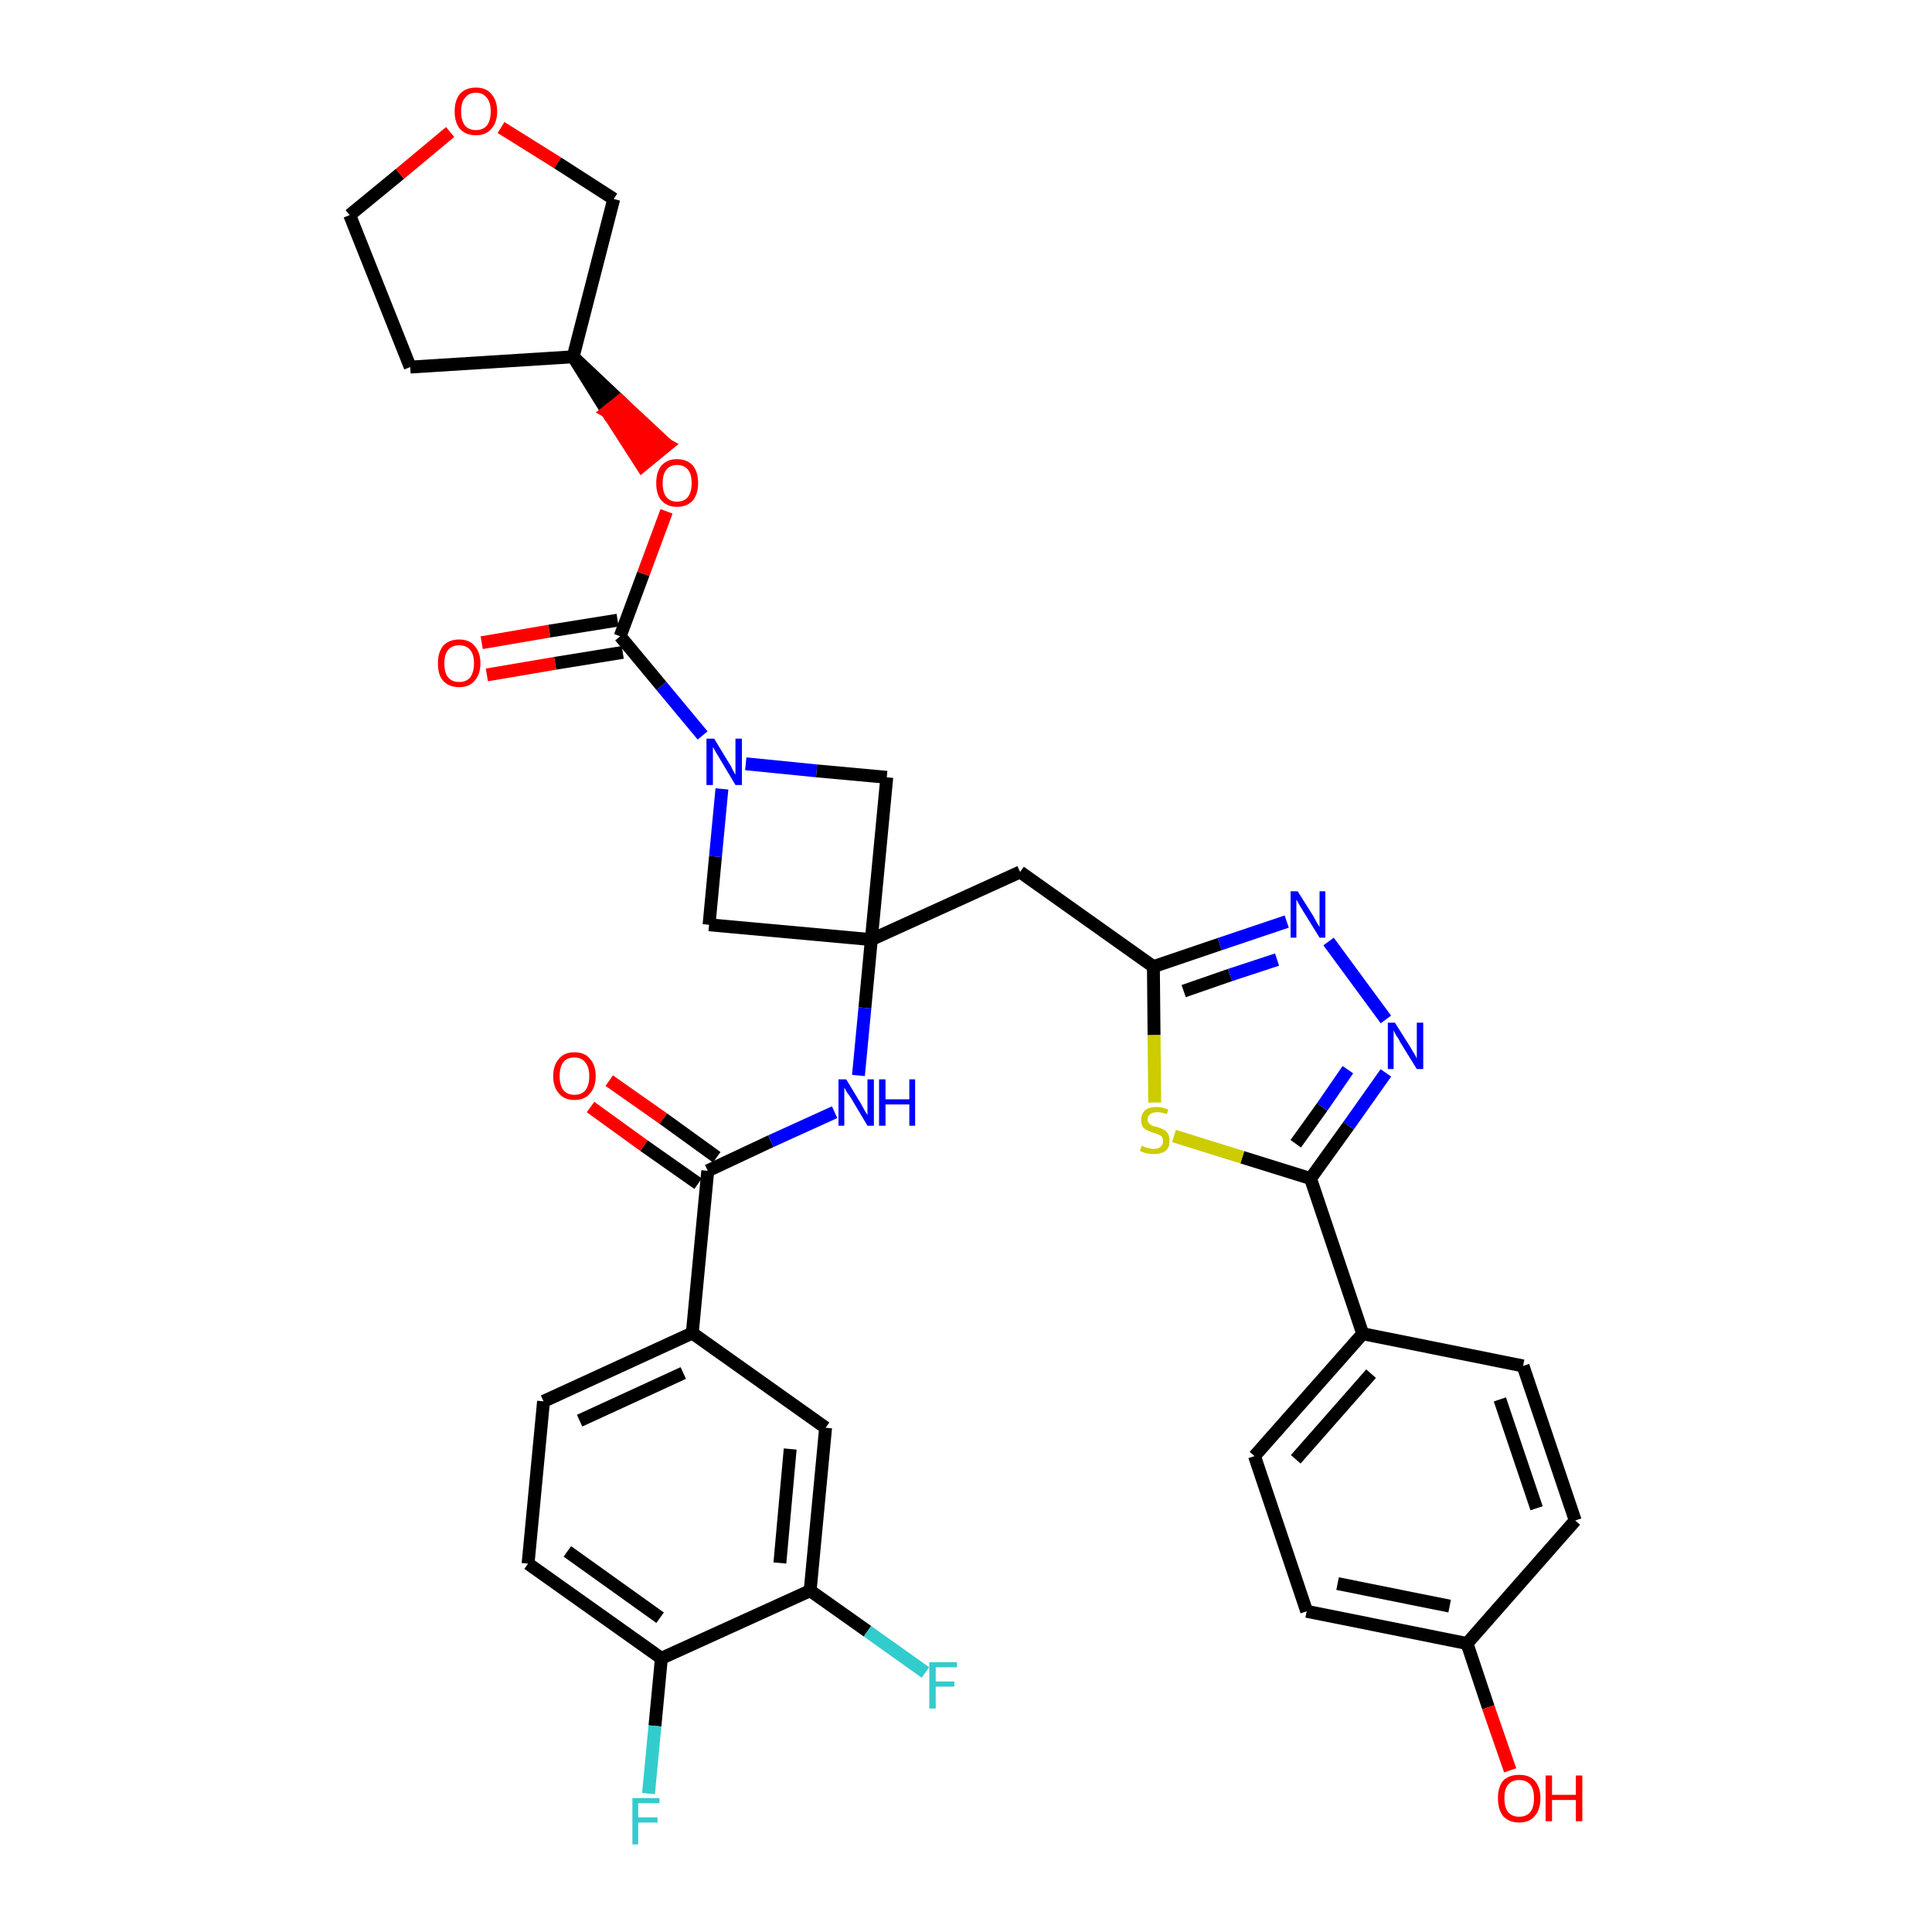 <?xml version='1.0' encoding='iso-8859-1'?>
<svg version='1.1' baseProfile='full'
              xmlns='http://www.w3.org/2000/svg'
                      xmlns:rdkit='http://www.rdkit.org/xml'
                      xmlns:xlink='http://www.w3.org/1999/xlink'
                  xml:space='preserve'
width='300px' height='300px' viewBox='0 0 300 300'>
<!-- END OF HEADER -->
<path class='bond-0 atom-0 atom-1' d='M 91.7,171.9 L 100.0,177.9' style='fill:none;fill-rule:evenodd;stroke:#FF0000;stroke-width:2.0px;stroke-linecap:butt;stroke-linejoin:miter;stroke-opacity:1' />
<path class='bond-0 atom-0 atom-1' d='M 100.0,177.9 L 108.4,183.8' style='fill:none;fill-rule:evenodd;stroke:#000000;stroke-width:2.0px;stroke-linecap:butt;stroke-linejoin:miter;stroke-opacity:1' />
<path class='bond-0 atom-0 atom-1' d='M 94.6,167.8 L 103.0,173.7' style='fill:none;fill-rule:evenodd;stroke:#FF0000;stroke-width:2.0px;stroke-linecap:butt;stroke-linejoin:miter;stroke-opacity:1' />
<path class='bond-0 atom-0 atom-1' d='M 103.0,173.7 L 111.3,179.7' style='fill:none;fill-rule:evenodd;stroke:#000000;stroke-width:2.0px;stroke-linecap:butt;stroke-linejoin:miter;stroke-opacity:1' />
<path class='bond-1 atom-1 atom-2' d='M 109.9,181.8 L 119.7,177.2' style='fill:none;fill-rule:evenodd;stroke:#000000;stroke-width:2.0px;stroke-linecap:butt;stroke-linejoin:miter;stroke-opacity:1' />
<path class='bond-1 atom-1 atom-2' d='M 119.7,177.2 L 129.6,172.7' style='fill:none;fill-rule:evenodd;stroke:#0000FF;stroke-width:2.0px;stroke-linecap:butt;stroke-linejoin:miter;stroke-opacity:1' />
<path class='bond-27 atom-1 atom-28' d='M 109.9,181.8 L 107.5,207.0' style='fill:none;fill-rule:evenodd;stroke:#000000;stroke-width:2.0px;stroke-linecap:butt;stroke-linejoin:miter;stroke-opacity:1' />
<path class='bond-2 atom-2 atom-3' d='M 133.3,167.0 L 134.3,156.5' style='fill:none;fill-rule:evenodd;stroke:#0000FF;stroke-width:2.0px;stroke-linecap:butt;stroke-linejoin:miter;stroke-opacity:1' />
<path class='bond-2 atom-2 atom-3' d='M 134.3,156.5 L 135.3,145.9' style='fill:none;fill-rule:evenodd;stroke:#000000;stroke-width:2.0px;stroke-linecap:butt;stroke-linejoin:miter;stroke-opacity:1' />
<path class='bond-3 atom-3 atom-4' d='M 135.3,145.9 L 158.4,135.4' style='fill:none;fill-rule:evenodd;stroke:#000000;stroke-width:2.0px;stroke-linecap:butt;stroke-linejoin:miter;stroke-opacity:1' />
<path class='bond-16 atom-3 atom-17' d='M 135.3,145.9 L 110.1,143.6' style='fill:none;fill-rule:evenodd;stroke:#000000;stroke-width:2.0px;stroke-linecap:butt;stroke-linejoin:miter;stroke-opacity:1' />
<path class='bond-35 atom-27 atom-3' d='M 137.7,120.7 L 135.3,145.9' style='fill:none;fill-rule:evenodd;stroke:#000000;stroke-width:2.0px;stroke-linecap:butt;stroke-linejoin:miter;stroke-opacity:1' />
<path class='bond-4 atom-4 atom-5' d='M 158.4,135.4 L 179.1,150.1' style='fill:none;fill-rule:evenodd;stroke:#000000;stroke-width:2.0px;stroke-linecap:butt;stroke-linejoin:miter;stroke-opacity:1' />
<path class='bond-5 atom-5 atom-6' d='M 179.1,150.1 L 189.4,146.6' style='fill:none;fill-rule:evenodd;stroke:#000000;stroke-width:2.0px;stroke-linecap:butt;stroke-linejoin:miter;stroke-opacity:1' />
<path class='bond-5 atom-5 atom-6' d='M 189.4,146.6 L 199.8,143.1' style='fill:none;fill-rule:evenodd;stroke:#0000FF;stroke-width:2.0px;stroke-linecap:butt;stroke-linejoin:miter;stroke-opacity:1' />
<path class='bond-5 atom-5 atom-6' d='M 183.8,153.9 L 191.0,151.4' style='fill:none;fill-rule:evenodd;stroke:#000000;stroke-width:2.0px;stroke-linecap:butt;stroke-linejoin:miter;stroke-opacity:1' />
<path class='bond-5 atom-5 atom-6' d='M 191.0,151.4 L 198.3,149.0' style='fill:none;fill-rule:evenodd;stroke:#0000FF;stroke-width:2.0px;stroke-linecap:butt;stroke-linejoin:miter;stroke-opacity:1' />
<path class='bond-37 atom-16 atom-5' d='M 179.3,171.2 L 179.2,160.7' style='fill:none;fill-rule:evenodd;stroke:#CCCC00;stroke-width:2.0px;stroke-linecap:butt;stroke-linejoin:miter;stroke-opacity:1' />
<path class='bond-37 atom-16 atom-5' d='M 179.2,160.7 L 179.1,150.1' style='fill:none;fill-rule:evenodd;stroke:#000000;stroke-width:2.0px;stroke-linecap:butt;stroke-linejoin:miter;stroke-opacity:1' />
<path class='bond-6 atom-6 atom-7' d='M 206.3,146.2 L 215.2,158.3' style='fill:none;fill-rule:evenodd;stroke:#0000FF;stroke-width:2.0px;stroke-linecap:butt;stroke-linejoin:miter;stroke-opacity:1' />
<path class='bond-7 atom-7 atom-8' d='M 215.2,166.6 L 209.4,174.8' style='fill:none;fill-rule:evenodd;stroke:#0000FF;stroke-width:2.0px;stroke-linecap:butt;stroke-linejoin:miter;stroke-opacity:1' />
<path class='bond-7 atom-7 atom-8' d='M 209.4,174.8 L 203.5,183.0' style='fill:none;fill-rule:evenodd;stroke:#000000;stroke-width:2.0px;stroke-linecap:butt;stroke-linejoin:miter;stroke-opacity:1' />
<path class='bond-7 atom-7 atom-8' d='M 209.3,166.1 L 205.3,171.9' style='fill:none;fill-rule:evenodd;stroke:#0000FF;stroke-width:2.0px;stroke-linecap:butt;stroke-linejoin:miter;stroke-opacity:1' />
<path class='bond-7 atom-7 atom-8' d='M 205.3,171.9 L 201.2,177.6' style='fill:none;fill-rule:evenodd;stroke:#000000;stroke-width:2.0px;stroke-linecap:butt;stroke-linejoin:miter;stroke-opacity:1' />
<path class='bond-8 atom-8 atom-9' d='M 203.5,183.0 L 211.6,207.1' style='fill:none;fill-rule:evenodd;stroke:#000000;stroke-width:2.0px;stroke-linecap:butt;stroke-linejoin:miter;stroke-opacity:1' />
<path class='bond-15 atom-8 atom-16' d='M 203.5,183.0 L 192.9,179.7' style='fill:none;fill-rule:evenodd;stroke:#000000;stroke-width:2.0px;stroke-linecap:butt;stroke-linejoin:miter;stroke-opacity:1' />
<path class='bond-15 atom-8 atom-16' d='M 192.9,179.7 L 182.3,176.4' style='fill:none;fill-rule:evenodd;stroke:#CCCC00;stroke-width:2.0px;stroke-linecap:butt;stroke-linejoin:miter;stroke-opacity:1' />
<path class='bond-9 atom-9 atom-10' d='M 211.6,207.1 L 194.8,226.1' style='fill:none;fill-rule:evenodd;stroke:#000000;stroke-width:2.0px;stroke-linecap:butt;stroke-linejoin:miter;stroke-opacity:1' />
<path class='bond-9 atom-9 atom-10' d='M 212.9,213.3 L 201.2,226.6' style='fill:none;fill-rule:evenodd;stroke:#000000;stroke-width:2.0px;stroke-linecap:butt;stroke-linejoin:miter;stroke-opacity:1' />
<path class='bond-39 atom-15 atom-9' d='M 236.5,212.1 L 211.6,207.1' style='fill:none;fill-rule:evenodd;stroke:#000000;stroke-width:2.0px;stroke-linecap:butt;stroke-linejoin:miter;stroke-opacity:1' />
<path class='bond-10 atom-10 atom-11' d='M 194.8,226.1 L 202.9,250.2' style='fill:none;fill-rule:evenodd;stroke:#000000;stroke-width:2.0px;stroke-linecap:butt;stroke-linejoin:miter;stroke-opacity:1' />
<path class='bond-11 atom-11 atom-12' d='M 202.9,250.2 L 227.8,255.2' style='fill:none;fill-rule:evenodd;stroke:#000000;stroke-width:2.0px;stroke-linecap:butt;stroke-linejoin:miter;stroke-opacity:1' />
<path class='bond-11 atom-11 atom-12' d='M 207.7,245.9 L 225.1,249.4' style='fill:none;fill-rule:evenodd;stroke:#000000;stroke-width:2.0px;stroke-linecap:butt;stroke-linejoin:miter;stroke-opacity:1' />
<path class='bond-12 atom-12 atom-13' d='M 227.8,255.2 L 231.1,265.1' style='fill:none;fill-rule:evenodd;stroke:#000000;stroke-width:2.0px;stroke-linecap:butt;stroke-linejoin:miter;stroke-opacity:1' />
<path class='bond-12 atom-12 atom-13' d='M 231.1,265.1 L 234.5,274.9' style='fill:none;fill-rule:evenodd;stroke:#FF0000;stroke-width:2.0px;stroke-linecap:butt;stroke-linejoin:miter;stroke-opacity:1' />
<path class='bond-13 atom-12 atom-14' d='M 227.8,255.2 L 244.6,236.1' style='fill:none;fill-rule:evenodd;stroke:#000000;stroke-width:2.0px;stroke-linecap:butt;stroke-linejoin:miter;stroke-opacity:1' />
<path class='bond-14 atom-14 atom-15' d='M 244.6,236.1 L 236.5,212.1' style='fill:none;fill-rule:evenodd;stroke:#000000;stroke-width:2.0px;stroke-linecap:butt;stroke-linejoin:miter;stroke-opacity:1' />
<path class='bond-14 atom-14 atom-15' d='M 238.6,234.2 L 232.9,217.3' style='fill:none;fill-rule:evenodd;stroke:#000000;stroke-width:2.0px;stroke-linecap:butt;stroke-linejoin:miter;stroke-opacity:1' />
<path class='bond-17 atom-17 atom-18' d='M 110.1,143.6 L 111.1,133.0' style='fill:none;fill-rule:evenodd;stroke:#000000;stroke-width:2.0px;stroke-linecap:butt;stroke-linejoin:miter;stroke-opacity:1' />
<path class='bond-17 atom-17 atom-18' d='M 111.1,133.0 L 112.1,122.5' style='fill:none;fill-rule:evenodd;stroke:#0000FF;stroke-width:2.0px;stroke-linecap:butt;stroke-linejoin:miter;stroke-opacity:1' />
<path class='bond-18 atom-18 atom-19' d='M 109.1,114.2 L 102.7,106.5' style='fill:none;fill-rule:evenodd;stroke:#0000FF;stroke-width:2.0px;stroke-linecap:butt;stroke-linejoin:miter;stroke-opacity:1' />
<path class='bond-18 atom-18 atom-19' d='M 102.7,106.5 L 96.3,98.8' style='fill:none;fill-rule:evenodd;stroke:#000000;stroke-width:2.0px;stroke-linecap:butt;stroke-linejoin:miter;stroke-opacity:1' />
<path class='bond-26 atom-18 atom-27' d='M 115.8,118.6 L 126.8,119.7' style='fill:none;fill-rule:evenodd;stroke:#0000FF;stroke-width:2.0px;stroke-linecap:butt;stroke-linejoin:miter;stroke-opacity:1' />
<path class='bond-26 atom-18 atom-27' d='M 126.8,119.7 L 137.7,120.7' style='fill:none;fill-rule:evenodd;stroke:#000000;stroke-width:2.0px;stroke-linecap:butt;stroke-linejoin:miter;stroke-opacity:1' />
<path class='bond-19 atom-19 atom-20' d='M 95.9,96.3 L 85.3,98.0' style='fill:none;fill-rule:evenodd;stroke:#000000;stroke-width:2.0px;stroke-linecap:butt;stroke-linejoin:miter;stroke-opacity:1' />
<path class='bond-19 atom-19 atom-20' d='M 85.3,98.0 L 74.8,99.8' style='fill:none;fill-rule:evenodd;stroke:#FF0000;stroke-width:2.0px;stroke-linecap:butt;stroke-linejoin:miter;stroke-opacity:1' />
<path class='bond-19 atom-19 atom-20' d='M 96.7,101.3 L 86.2,103.0' style='fill:none;fill-rule:evenodd;stroke:#000000;stroke-width:2.0px;stroke-linecap:butt;stroke-linejoin:miter;stroke-opacity:1' />
<path class='bond-19 atom-19 atom-20' d='M 86.2,103.0 L 75.6,104.8' style='fill:none;fill-rule:evenodd;stroke:#FF0000;stroke-width:2.0px;stroke-linecap:butt;stroke-linejoin:miter;stroke-opacity:1' />
<path class='bond-20 atom-19 atom-21' d='M 96.3,98.8 L 99.9,89.1' style='fill:none;fill-rule:evenodd;stroke:#000000;stroke-width:2.0px;stroke-linecap:butt;stroke-linejoin:miter;stroke-opacity:1' />
<path class='bond-20 atom-19 atom-21' d='M 99.9,89.1 L 103.5,79.4' style='fill:none;fill-rule:evenodd;stroke:#FF0000;stroke-width:2.0px;stroke-linecap:butt;stroke-linejoin:miter;stroke-opacity:1' />
<path class='bond-21 atom-22 atom-21' d='M 89.0,55.4 L 94.3,63.9 L 96.3,62.3 Z' style='fill:#000000;fill-rule:evenodd;fill-opacity:1;stroke:#000000;stroke-width:2.0px;stroke-linecap:butt;stroke-linejoin:miter;stroke-opacity:1;' />
<path class='bond-21 atom-22 atom-21' d='M 94.3,63.9 L 103.6,69.1 L 99.7,72.3 Z' style='fill:#FF0000;fill-rule:evenodd;fill-opacity:1;stroke:#FF0000;stroke-width:2.0px;stroke-linecap:butt;stroke-linejoin:miter;stroke-opacity:1;' />
<path class='bond-21 atom-22 atom-21' d='M 94.3,63.9 L 96.3,62.3 L 103.6,69.1 Z' style='fill:#FF0000;fill-rule:evenodd;fill-opacity:1;stroke:#FF0000;stroke-width:2.0px;stroke-linecap:butt;stroke-linejoin:miter;stroke-opacity:1;' />
<path class='bond-22 atom-22 atom-23' d='M 89.0,55.4 L 63.7,57.0' style='fill:none;fill-rule:evenodd;stroke:#000000;stroke-width:2.0px;stroke-linecap:butt;stroke-linejoin:miter;stroke-opacity:1' />
<path class='bond-38 atom-26 atom-22' d='M 95.3,30.9 L 89.0,55.4' style='fill:none;fill-rule:evenodd;stroke:#000000;stroke-width:2.0px;stroke-linecap:butt;stroke-linejoin:miter;stroke-opacity:1' />
<path class='bond-23 atom-23 atom-24' d='M 63.7,57.0 L 54.3,33.4' style='fill:none;fill-rule:evenodd;stroke:#000000;stroke-width:2.0px;stroke-linecap:butt;stroke-linejoin:miter;stroke-opacity:1' />
<path class='bond-24 atom-24 atom-25' d='M 54.3,33.4 L 62.1,27.0' style='fill:none;fill-rule:evenodd;stroke:#000000;stroke-width:2.0px;stroke-linecap:butt;stroke-linejoin:miter;stroke-opacity:1' />
<path class='bond-24 atom-24 atom-25' d='M 62.1,27.0 L 69.9,20.5' style='fill:none;fill-rule:evenodd;stroke:#FF0000;stroke-width:2.0px;stroke-linecap:butt;stroke-linejoin:miter;stroke-opacity:1' />
<path class='bond-25 atom-25 atom-26' d='M 77.8,19.8 L 86.6,25.3' style='fill:none;fill-rule:evenodd;stroke:#FF0000;stroke-width:2.0px;stroke-linecap:butt;stroke-linejoin:miter;stroke-opacity:1' />
<path class='bond-25 atom-25 atom-26' d='M 86.6,25.3 L 95.3,30.9' style='fill:none;fill-rule:evenodd;stroke:#000000;stroke-width:2.0px;stroke-linecap:butt;stroke-linejoin:miter;stroke-opacity:1' />
<path class='bond-28 atom-28 atom-29' d='M 107.5,207.0 L 84.4,217.6' style='fill:none;fill-rule:evenodd;stroke:#000000;stroke-width:2.0px;stroke-linecap:butt;stroke-linejoin:miter;stroke-opacity:1' />
<path class='bond-28 atom-28 atom-29' d='M 106.1,213.2 L 90.0,220.6' style='fill:none;fill-rule:evenodd;stroke:#000000;stroke-width:2.0px;stroke-linecap:butt;stroke-linejoin:miter;stroke-opacity:1' />
<path class='bond-36 atom-35 atom-28' d='M 128.2,221.7 L 107.5,207.0' style='fill:none;fill-rule:evenodd;stroke:#000000;stroke-width:2.0px;stroke-linecap:butt;stroke-linejoin:miter;stroke-opacity:1' />
<path class='bond-29 atom-29 atom-30' d='M 84.4,217.6 L 82.0,242.8' style='fill:none;fill-rule:evenodd;stroke:#000000;stroke-width:2.0px;stroke-linecap:butt;stroke-linejoin:miter;stroke-opacity:1' />
<path class='bond-30 atom-30 atom-31' d='M 82.0,242.8 L 102.7,257.5' style='fill:none;fill-rule:evenodd;stroke:#000000;stroke-width:2.0px;stroke-linecap:butt;stroke-linejoin:miter;stroke-opacity:1' />
<path class='bond-30 atom-30 atom-31' d='M 88.1,240.9 L 102.5,251.2' style='fill:none;fill-rule:evenodd;stroke:#000000;stroke-width:2.0px;stroke-linecap:butt;stroke-linejoin:miter;stroke-opacity:1' />
<path class='bond-31 atom-31 atom-32' d='M 102.7,257.5 L 101.7,268.0' style='fill:none;fill-rule:evenodd;stroke:#000000;stroke-width:2.0px;stroke-linecap:butt;stroke-linejoin:miter;stroke-opacity:1' />
<path class='bond-31 atom-31 atom-32' d='M 101.7,268.0 L 100.7,278.5' style='fill:none;fill-rule:evenodd;stroke:#33CCCC;stroke-width:2.0px;stroke-linecap:butt;stroke-linejoin:miter;stroke-opacity:1' />
<path class='bond-32 atom-31 atom-33' d='M 102.7,257.5 L 125.8,247.0' style='fill:none;fill-rule:evenodd;stroke:#000000;stroke-width:2.0px;stroke-linecap:butt;stroke-linejoin:miter;stroke-opacity:1' />
<path class='bond-33 atom-33 atom-34' d='M 125.8,247.0 L 134.7,253.3' style='fill:none;fill-rule:evenodd;stroke:#000000;stroke-width:2.0px;stroke-linecap:butt;stroke-linejoin:miter;stroke-opacity:1' />
<path class='bond-33 atom-33 atom-34' d='M 134.7,253.3 L 143.7,259.7' style='fill:none;fill-rule:evenodd;stroke:#33CCCC;stroke-width:2.0px;stroke-linecap:butt;stroke-linejoin:miter;stroke-opacity:1' />
<path class='bond-34 atom-33 atom-35' d='M 125.8,247.0 L 128.2,221.7' style='fill:none;fill-rule:evenodd;stroke:#000000;stroke-width:2.0px;stroke-linecap:butt;stroke-linejoin:miter;stroke-opacity:1' />
<path class='bond-34 atom-33 atom-35' d='M 121.1,242.7 L 122.7,225.0' style='fill:none;fill-rule:evenodd;stroke:#000000;stroke-width:2.0px;stroke-linecap:butt;stroke-linejoin:miter;stroke-opacity:1' />
<path  class='atom-0' d='M 85.9 167.1
Q 85.9 165.4, 86.8 164.4
Q 87.6 163.4, 89.2 163.4
Q 90.8 163.4, 91.6 164.4
Q 92.5 165.4, 92.5 167.1
Q 92.5 168.8, 91.6 169.8
Q 90.8 170.8, 89.2 170.8
Q 87.6 170.8, 86.8 169.8
Q 85.9 168.8, 85.9 167.1
M 89.2 170.0
Q 90.3 170.0, 90.9 169.3
Q 91.5 168.5, 91.5 167.1
Q 91.5 165.7, 90.9 165.0
Q 90.3 164.2, 89.2 164.2
Q 88.1 164.2, 87.5 164.9
Q 86.9 165.7, 86.9 167.1
Q 86.9 168.5, 87.5 169.3
Q 88.1 170.0, 89.2 170.0
' fill='#FF0000'/>
<path  class='atom-2' d='M 131.4 167.6
L 133.7 171.4
Q 133.9 171.8, 134.3 172.5
Q 134.7 173.1, 134.7 173.2
L 134.7 167.6
L 135.7 167.6
L 135.7 174.8
L 134.7 174.8
L 132.2 170.6
Q 131.9 170.1, 131.5 169.6
Q 131.2 169.0, 131.1 168.9
L 131.1 174.8
L 130.2 174.8
L 130.2 167.6
L 131.4 167.6
' fill='#0000FF'/>
<path  class='atom-2' d='M 136.5 167.6
L 137.5 167.6
L 137.5 170.7
L 141.2 170.7
L 141.2 167.6
L 142.1 167.6
L 142.1 174.8
L 141.2 174.8
L 141.2 171.5
L 137.5 171.5
L 137.5 174.8
L 136.5 174.8
L 136.5 167.6
' fill='#0000FF'/>
<path  class='atom-6' d='M 201.5 138.4
L 203.9 142.2
Q 204.1 142.6, 204.5 143.3
Q 204.9 143.9, 204.9 144.0
L 204.9 138.4
L 205.8 138.4
L 205.8 145.6
L 204.9 145.6
L 202.3 141.4
Q 202.0 140.9, 201.7 140.4
Q 201.4 139.8, 201.3 139.7
L 201.3 145.6
L 200.4 145.6
L 200.4 138.4
L 201.5 138.4
' fill='#0000FF'/>
<path  class='atom-7' d='M 216.6 158.8
L 219.0 162.6
Q 219.2 163.0, 219.6 163.6
Q 220.0 164.3, 220.0 164.4
L 220.0 158.8
L 221.0 158.8
L 221.0 166.0
L 220.0 166.0
L 217.4 161.8
Q 217.2 161.3, 216.8 160.8
Q 216.5 160.2, 216.4 160.0
L 216.4 166.0
L 215.5 166.0
L 215.5 158.8
L 216.6 158.8
' fill='#0000FF'/>
<path  class='atom-13' d='M 232.6 279.2
Q 232.6 277.5, 233.4 276.5
Q 234.3 275.6, 235.9 275.6
Q 237.5 275.6, 238.3 276.5
Q 239.2 277.5, 239.2 279.2
Q 239.2 281.0, 238.3 282.0
Q 237.5 283.0, 235.9 283.0
Q 234.3 283.0, 233.4 282.0
Q 232.6 281.0, 232.6 279.2
M 235.9 282.1
Q 237.0 282.1, 237.6 281.4
Q 238.2 280.7, 238.2 279.2
Q 238.2 277.8, 237.6 277.1
Q 237.0 276.4, 235.9 276.4
Q 234.8 276.4, 234.2 277.1
Q 233.6 277.8, 233.6 279.2
Q 233.6 280.7, 234.2 281.4
Q 234.8 282.1, 235.9 282.1
' fill='#FF0000'/>
<path  class='atom-13' d='M 240.0 275.7
L 241.0 275.7
L 241.0 278.7
L 244.7 278.7
L 244.7 275.7
L 245.7 275.7
L 245.7 282.8
L 244.7 282.8
L 244.7 279.5
L 241.0 279.5
L 241.0 282.8
L 240.0 282.8
L 240.0 275.7
' fill='#FF0000'/>
<path  class='atom-16' d='M 177.3 177.9
Q 177.4 177.9, 177.7 178.1
Q 178.1 178.2, 178.4 178.3
Q 178.8 178.4, 179.2 178.4
Q 179.8 178.4, 180.2 178.1
Q 180.6 177.7, 180.6 177.2
Q 180.6 176.8, 180.4 176.5
Q 180.2 176.3, 179.9 176.2
Q 179.6 176.0, 179.1 175.9
Q 178.5 175.7, 178.1 175.5
Q 177.7 175.3, 177.4 174.9
Q 177.2 174.5, 177.2 173.9
Q 177.2 173.0, 177.8 172.4
Q 178.4 171.9, 179.6 171.9
Q 180.5 171.9, 181.4 172.3
L 181.2 173.0
Q 180.3 172.7, 179.7 172.7
Q 179.0 172.7, 178.6 173.0
Q 178.2 173.3, 178.2 173.8
Q 178.2 174.2, 178.4 174.4
Q 178.6 174.6, 178.9 174.8
Q 179.2 174.9, 179.7 175.0
Q 180.3 175.2, 180.7 175.4
Q 181.1 175.6, 181.4 176.1
Q 181.6 176.5, 181.6 177.2
Q 181.6 178.2, 181.0 178.7
Q 180.3 179.2, 179.2 179.2
Q 178.6 179.2, 178.1 179.1
Q 177.6 179.0, 177.0 178.7
L 177.3 177.9
' fill='#CCCC00'/>
<path  class='atom-18' d='M 110.9 114.7
L 113.2 118.5
Q 113.5 118.9, 113.8 119.6
Q 114.2 120.3, 114.2 120.3
L 114.2 114.7
L 115.2 114.7
L 115.2 121.9
L 114.2 121.9
L 111.7 117.7
Q 111.4 117.2, 111.1 116.7
Q 110.8 116.1, 110.7 116.0
L 110.7 121.9
L 109.7 121.9
L 109.7 114.7
L 110.9 114.7
' fill='#0000FF'/>
<path  class='atom-20' d='M 68.0 103.0
Q 68.0 101.3, 68.8 100.3
Q 69.7 99.3, 71.3 99.3
Q 72.9 99.3, 73.7 100.3
Q 74.6 101.3, 74.6 103.0
Q 74.6 104.7, 73.7 105.7
Q 72.9 106.7, 71.3 106.7
Q 69.7 106.7, 68.8 105.7
Q 68.0 104.8, 68.0 103.0
M 71.3 105.9
Q 72.4 105.9, 73.0 105.2
Q 73.6 104.4, 73.6 103.0
Q 73.6 101.6, 73.0 100.9
Q 72.4 100.2, 71.3 100.2
Q 70.2 100.2, 69.6 100.9
Q 69.0 101.6, 69.0 103.0
Q 69.0 104.5, 69.6 105.2
Q 70.2 105.9, 71.3 105.9
' fill='#FF0000'/>
<path  class='atom-21' d='M 101.9 75.0
Q 101.9 73.3, 102.7 72.3
Q 103.6 71.3, 105.1 71.3
Q 106.7 71.3, 107.6 72.3
Q 108.4 73.3, 108.4 75.0
Q 108.4 76.7, 107.6 77.7
Q 106.7 78.7, 105.1 78.7
Q 103.6 78.7, 102.7 77.7
Q 101.9 76.8, 101.9 75.0
M 105.1 77.9
Q 106.2 77.9, 106.8 77.2
Q 107.4 76.4, 107.4 75.0
Q 107.4 73.6, 106.8 72.9
Q 106.2 72.2, 105.1 72.2
Q 104.1 72.2, 103.5 72.9
Q 102.9 73.6, 102.9 75.0
Q 102.9 76.5, 103.5 77.2
Q 104.1 77.9, 105.1 77.9
' fill='#FF0000'/>
<path  class='atom-25' d='M 70.6 17.3
Q 70.6 15.6, 71.4 14.6
Q 72.3 13.6, 73.9 13.6
Q 75.5 13.6, 76.3 14.6
Q 77.2 15.6, 77.2 17.3
Q 77.2 19.0, 76.3 20.0
Q 75.5 21.0, 73.9 21.0
Q 72.3 21.0, 71.4 20.0
Q 70.6 19.0, 70.6 17.3
M 73.9 20.2
Q 75.0 20.2, 75.6 19.5
Q 76.2 18.7, 76.2 17.3
Q 76.2 15.9, 75.6 15.2
Q 75.0 14.4, 73.9 14.4
Q 72.8 14.4, 72.2 15.2
Q 71.6 15.9, 71.6 17.3
Q 71.6 18.7, 72.2 19.5
Q 72.8 20.2, 73.9 20.2
' fill='#FF0000'/>
<path  class='atom-32' d='M 98.2 279.2
L 102.4 279.2
L 102.4 280.0
L 99.1 280.0
L 99.1 282.2
L 102.1 282.2
L 102.1 283.0
L 99.1 283.0
L 99.1 286.4
L 98.2 286.4
L 98.2 279.2
' fill='#33CCCC'/>
<path  class='atom-34' d='M 144.3 258.1
L 148.6 258.1
L 148.6 258.9
L 145.3 258.9
L 145.3 261.1
L 148.2 261.1
L 148.2 261.9
L 145.3 261.9
L 145.3 265.3
L 144.3 265.3
L 144.3 258.1
' fill='#33CCCC'/>
</svg>
